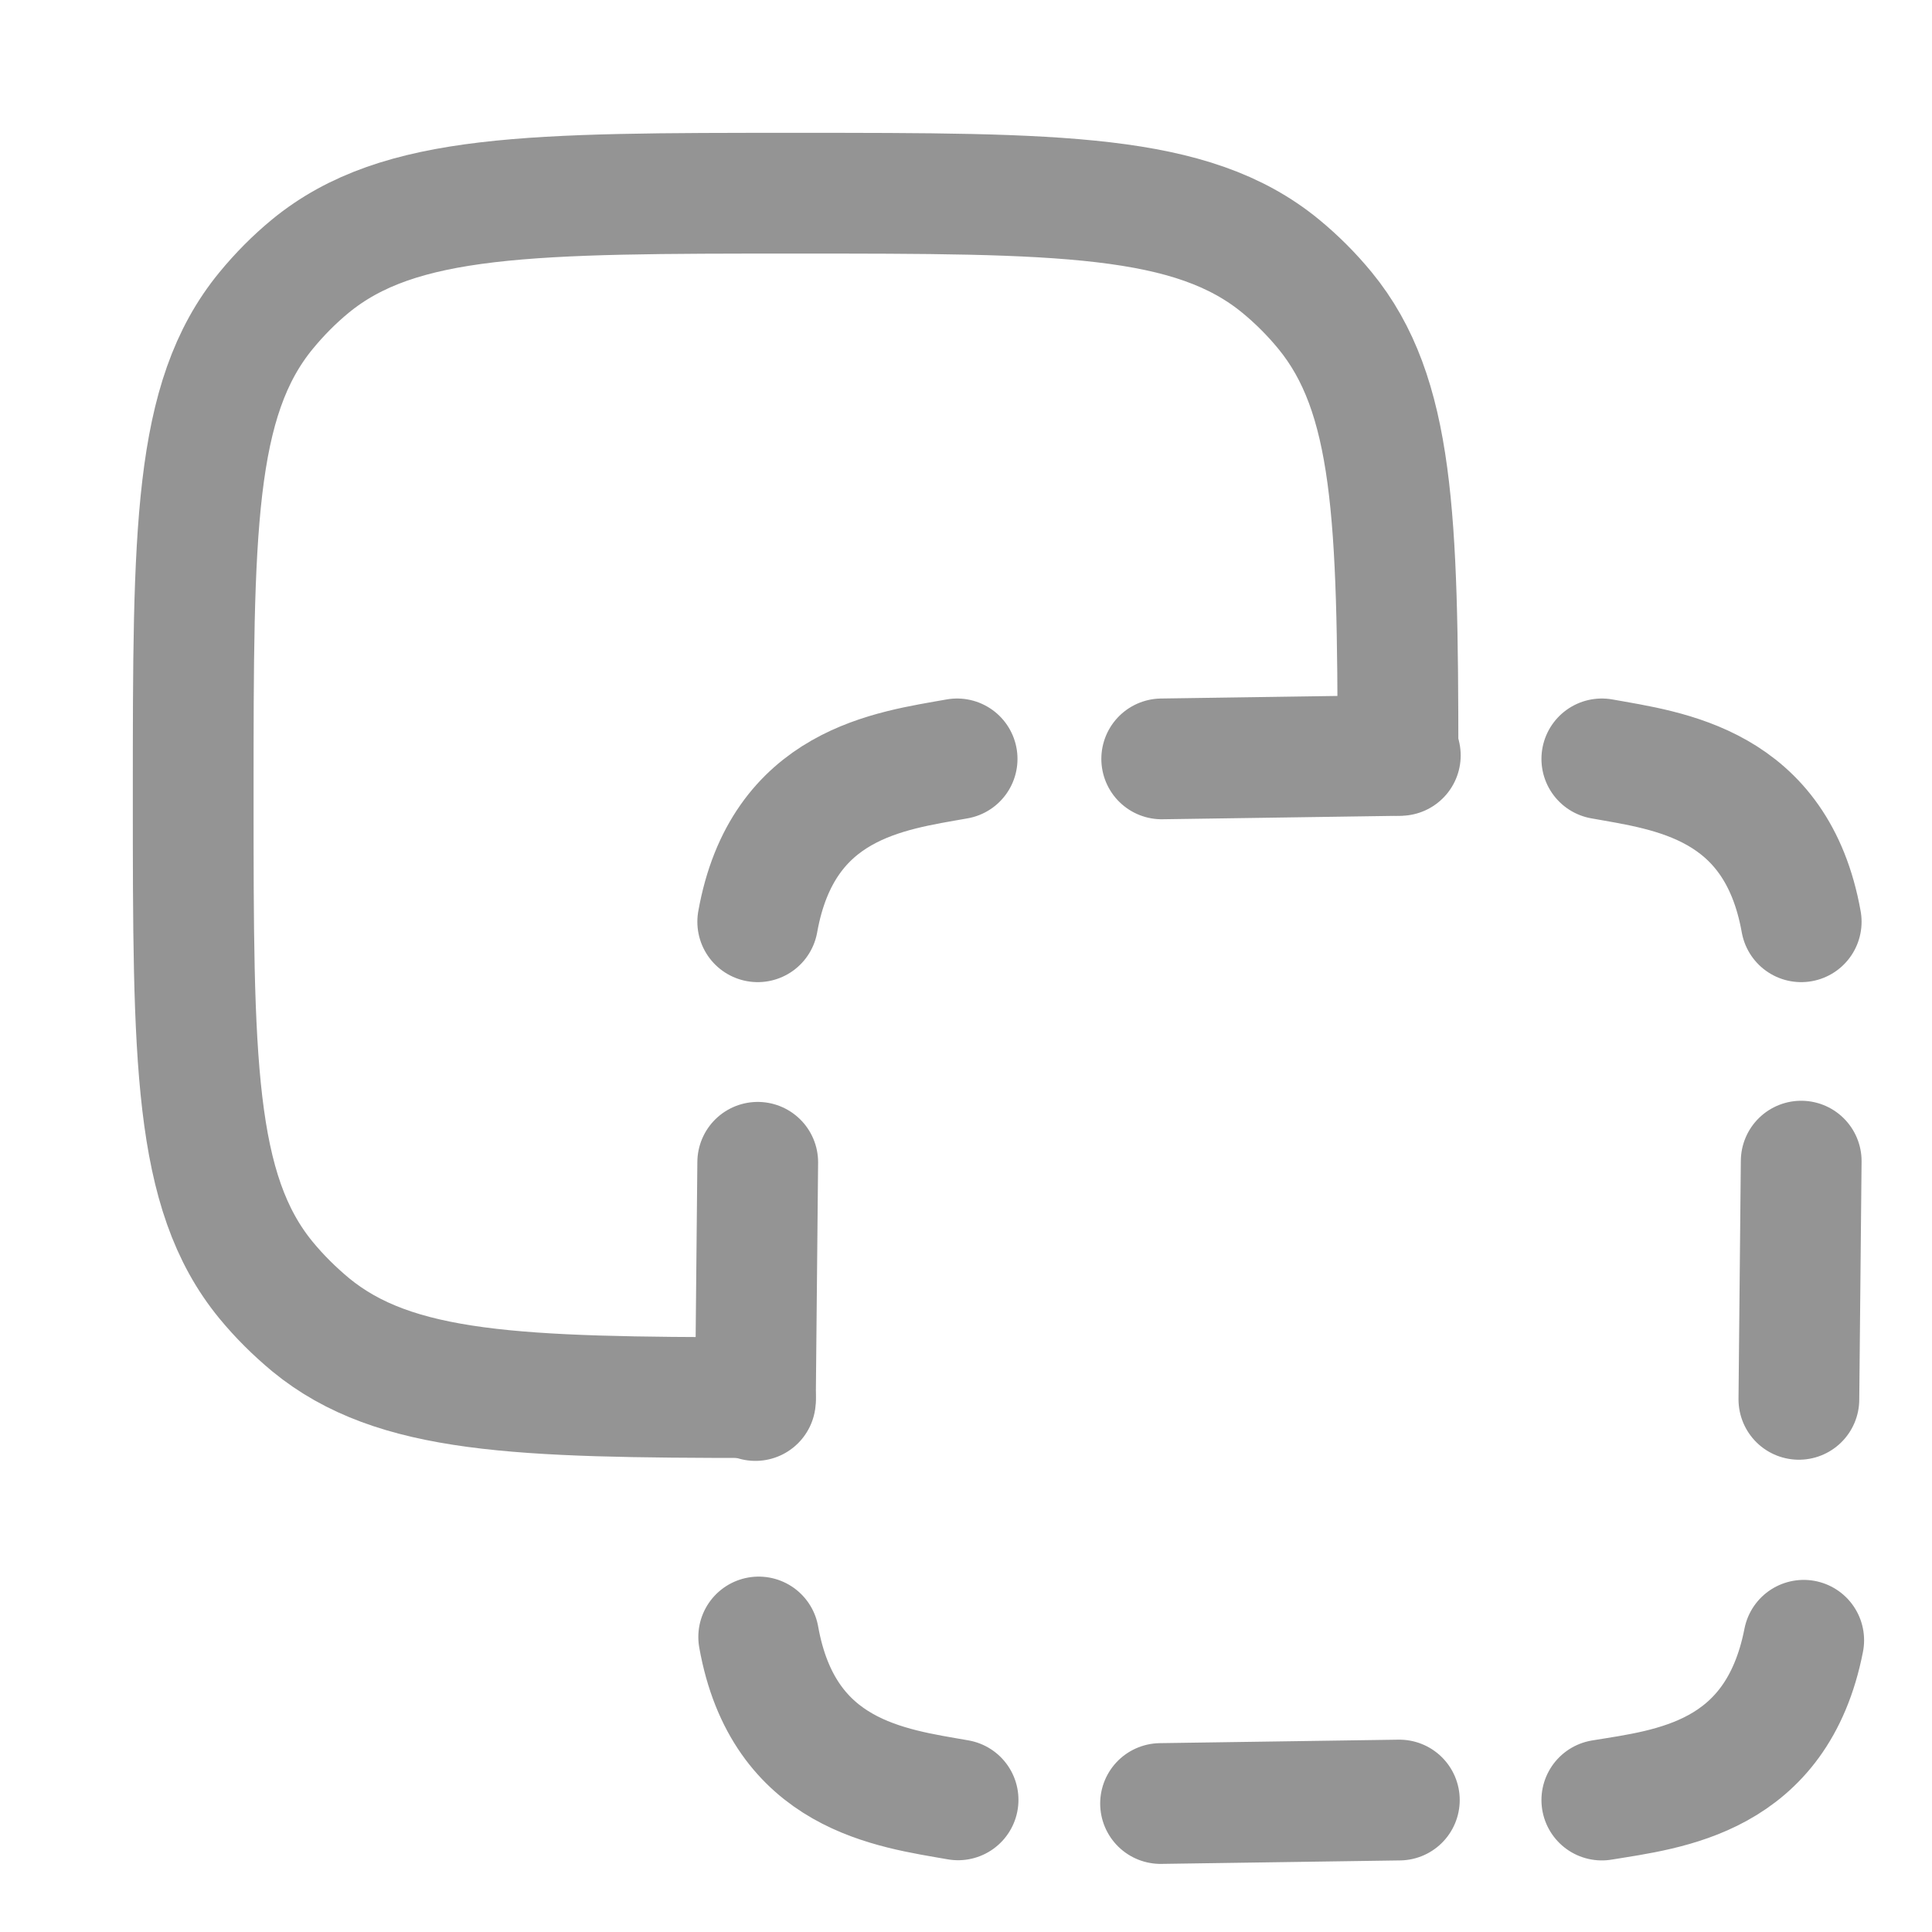 <svg width="10" height="10" viewBox="0 0 10 10" fill="none" xmlns="http://www.w3.org/2000/svg">
<path d="M7.236 3.909C7.235 2.68 7.216 2.043 6.858 1.607C6.789 1.523 6.712 1.446 6.628 1.377C6.168 1 5.484 1 4.117 1C2.751 1 2.067 1 1.607 1.377C1.523 1.446 1.446 1.524 1.377 1.608C1 2.067 1 2.75 1 4.117C1 5.483 1 6.167 1.377 6.626C1.447 6.711 1.524 6.787 1.608 6.857C2.044 7.215 2.681 7.233 3.91 7.234" stroke="#949494" stroke-width="0.625" stroke-linecap="round" stroke-linejoin="round"/>
<path d="M6.013 3.928L7.248 3.91M6.007 9.335L7.243 9.317M9.323 6.01L9.311 7.243M3.922 6.016L3.91 7.249M4.954 3.928C4.607 3.99 4.05 4.054 3.922 4.771M8.291 9.317C8.638 9.26 9.196 9.205 9.336 8.49M8.291 3.928C8.637 3.99 9.195 4.054 9.323 4.771M4.959 9.316C4.612 9.255 4.055 9.191 3.927 8.473" stroke="#949494" stroke-width="0.625" stroke-linecap="round" stroke-linejoin="round"/>
</svg>
